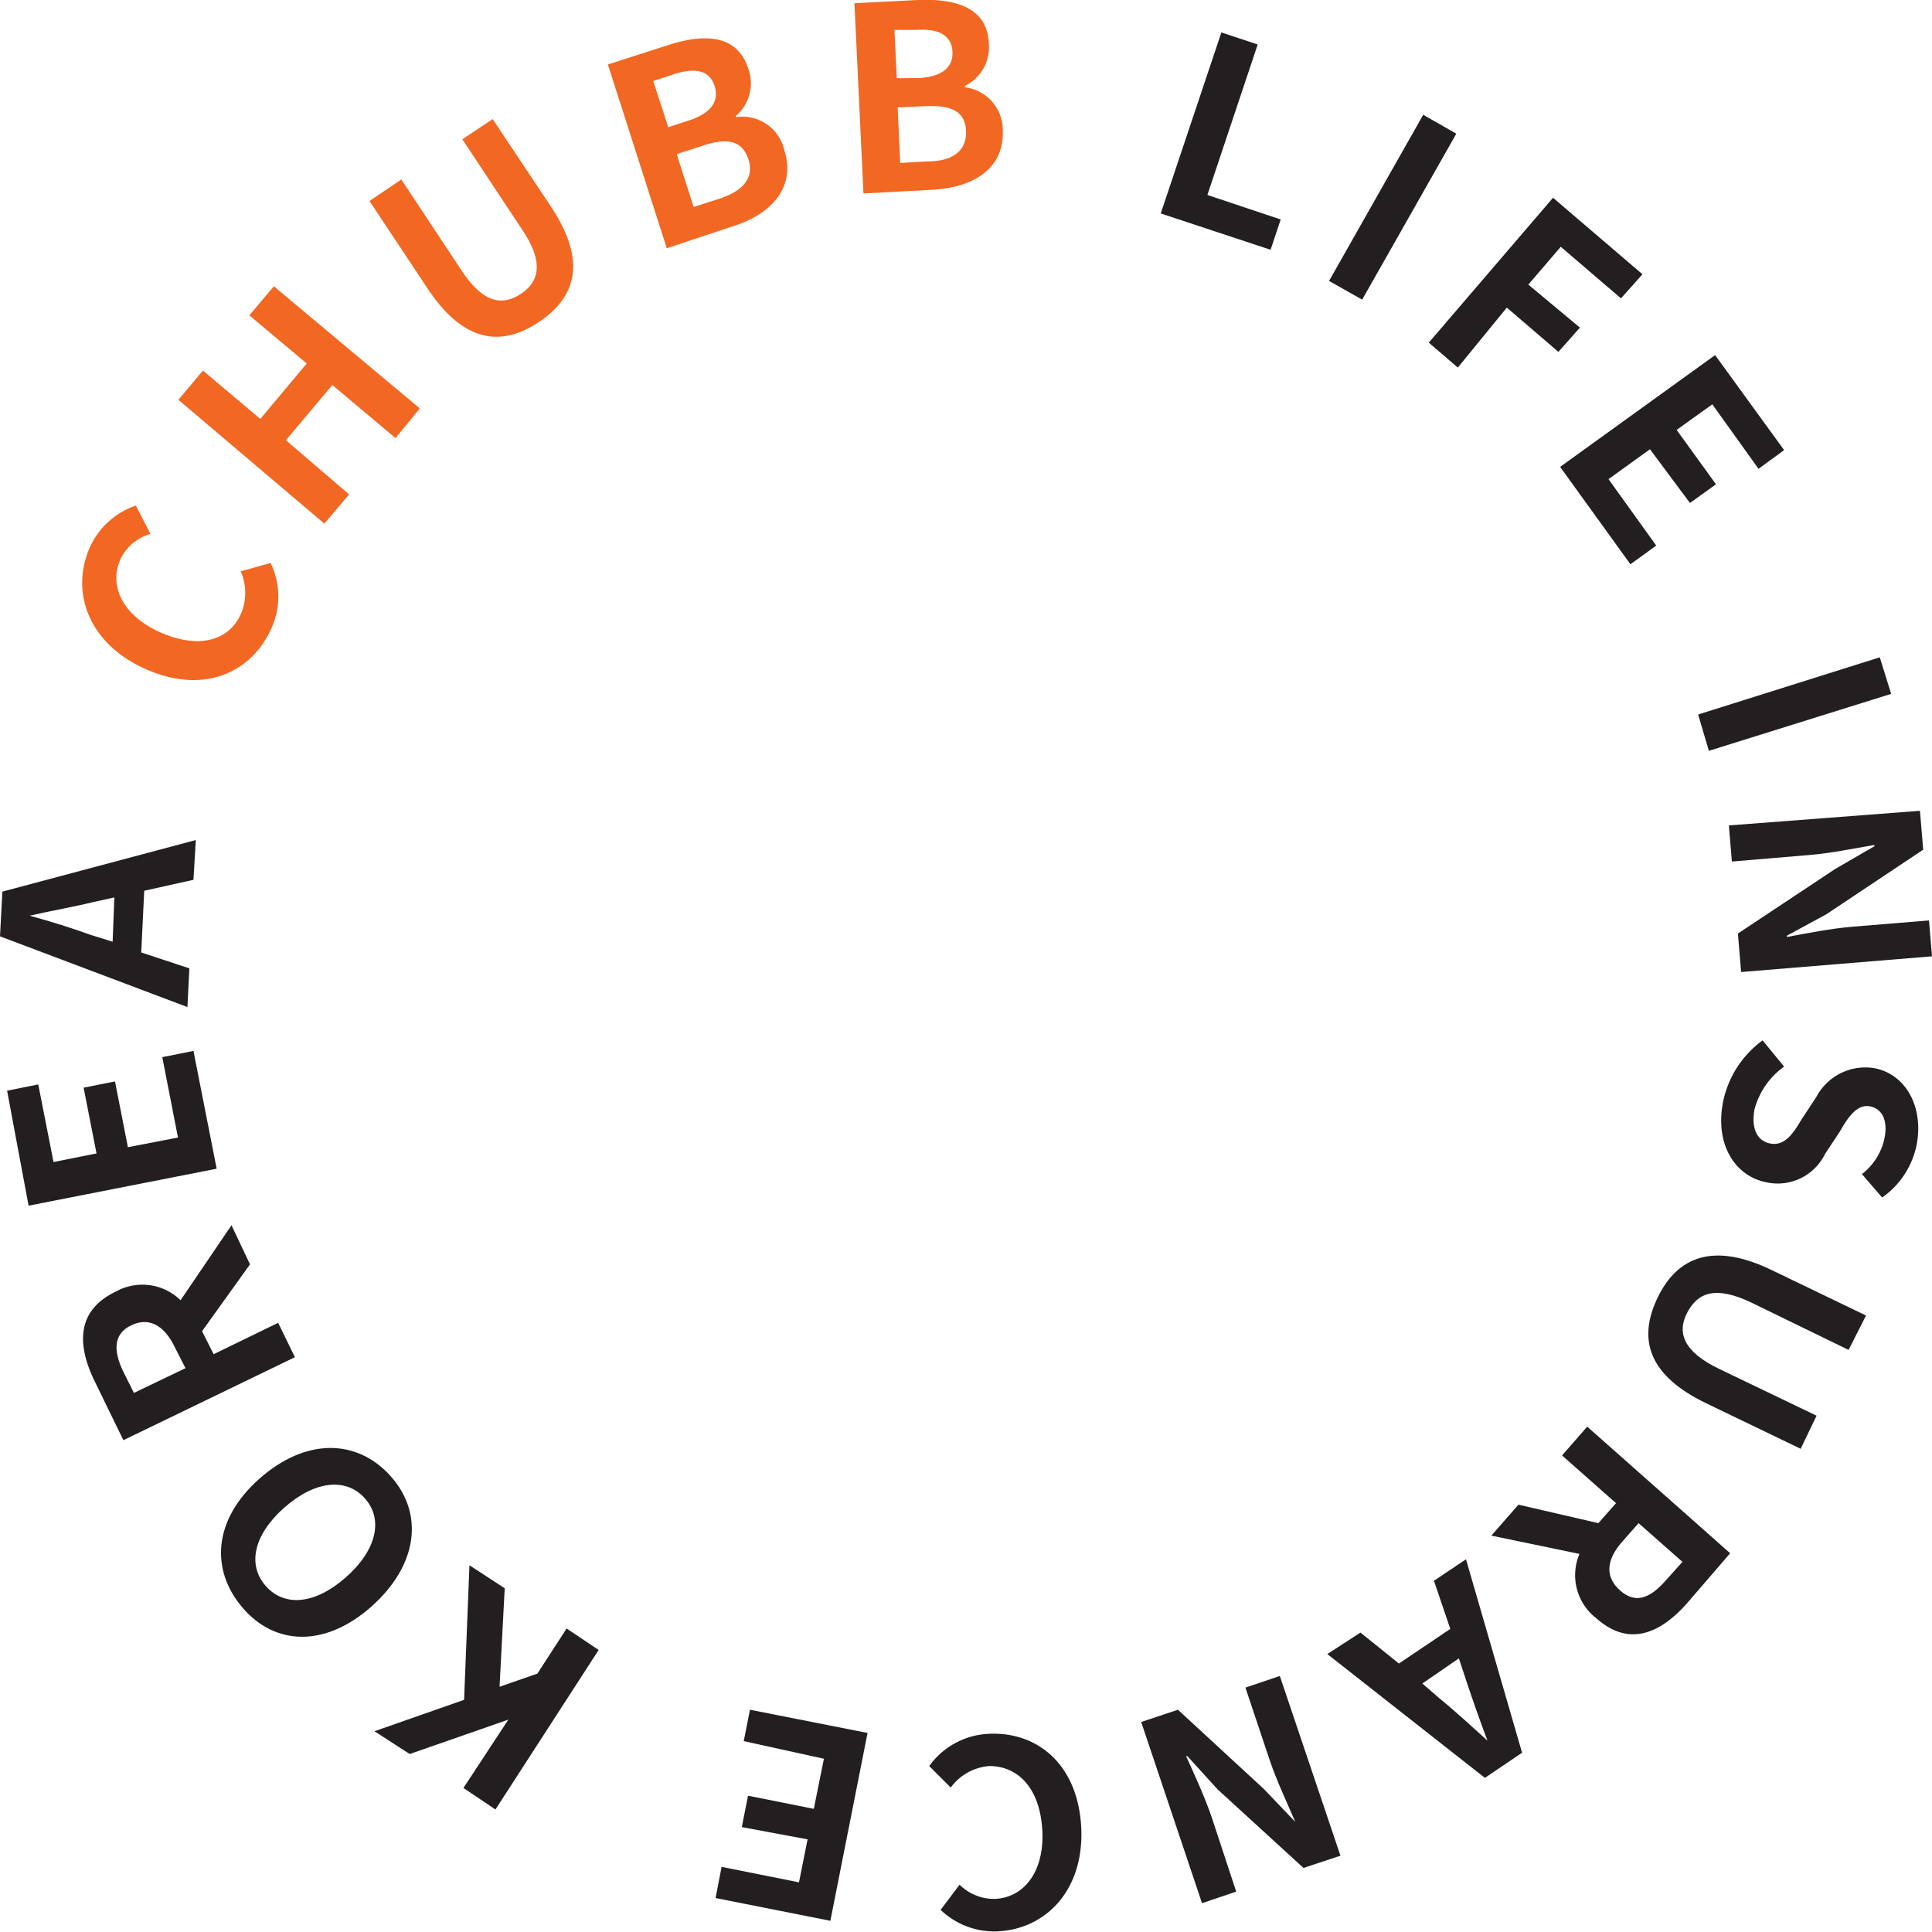 <svg xmlns="http://www.w3.org/2000/svg" viewBox="0 0 89.88 89.87"><defs><style>.cls-1{fill:#f26722;}.cls-2{fill:#231f20;}</style></defs><title>Asset 1</title><g id="Layer_2" data-name="Layer 2"><g id="Layer_1-2" data-name="Layer 1"><path class="cls-1" d="M6.72,31.1c-2.67-1.21-3.45-3.64-2.52-5.68a3.62,3.62,0,0,1,2.12-1.9L7,24.84A2.22,2.22,0,0,0,5.61,26c-.56,1.22.07,2.61,1.81,3.4s3.19.46,3.78-.82a2.5,2.5,0,0,0,0-2l1.39-.39a3.59,3.59,0,0,1,0,3.12C11.64,31.33,9.42,32.33,6.72,31.1Z"/><path class="cls-1" d="M8.3,18.6l1.14-1.36,2.67,2.25,2.16-2.58L11.6,14.67l1.14-1.35L19.53,19,18.4,20.38l-2.94-2.47L13.3,20.48,16.24,23l-1.15,1.36Z"/><path class="cls-1" d="M19.89,13.42l-2.7-4.07,1.48-1,2.78,4.2c1,1.54,1.9,1.7,2.77,1.13s1.1-1.48.07-3l-2.78-4.2,1.41-.94,2.71,4.07c1.63,2.46,1.25,4.16-.56,5.37S21.52,15.88,19.89,13.42Z"/><path class="cls-1" d="M28.28,3l2.8-.9c1.73-.56,3.22-.48,3.73,1.09a2,2,0,0,1-.57,2.2l0,.06A2,2,0,0,1,36.49,7c.55,1.7-.61,3-2.47,3.55l-3,1ZM32.06,5.6c1.07-.35,1.4-.93,1.18-1.61s-.83-.87-1.85-.55l-1,.33.7,2.15Zm1.39,3.65c1.15-.37,1.65-1,1.36-1.86s-1-1-2.15-.6l-1.18.38.79,2.46Z"/><path class="cls-1" d="M39.75.15,42.69,0C44.51-.08,45.93.39,46,2a2,2,0,0,1-1.12,2v.06a2,2,0,0,1,1.77,2c.08,1.78-1.37,2.68-3.32,2.77L40.17,9Zm3,3.48c1.13-.06,1.6-.54,1.56-1.24s-.58-1.07-1.64-1l-1.06,0,.11,2.25Zm.39,3.88c1.21,0,1.85-.52,1.8-1.44S44.22,4.88,43,4.94L41.76,5l.12,2.58Z"/><path class="cls-2" d="M56.82,1.51l1.69.56-2.34,7,3.41,1.14-.47,1.41L54,9.93Z"/><path class="cls-2" d="M66.21,5.34l1.54.88-4.38,7.72-1.54-.87Z"/><path class="cls-2" d="M72.25,9.2l4.16,3.56-1,1.12-2.8-2.4-1.51,1.76,2.4,2-1,1.13-2.4-2.06L67.82,17.1l-1.35-1.16Z"/><path class="cls-2" d="M79.79,16.52,83,20.94l-1.19.87-2.15-3L78,20l1.83,2.53-1.21.87L76.76,20.9l-1.93,1.39,2.22,3.09-1.2.87-3.27-4.53Z"/><path class="cls-2" d="M87.45,30.58l.53,1.7L79.5,34.93,79,33.24Z"/><path class="cls-2" d="M89.32,37.72l.15,1.81-4.5,3-1.84,1v.06c.91-.17,2.08-.4,3.08-.48l3.53-.29.14,1.67L81,45.22l-.15-1.79,4.52-3,1.83-1.06v-.06c-1,.17-2.06.39-3.07.47l-3.56.3-.14-1.68Z"/><path class="cls-2" d="M82,48.4l1,1.22a3.58,3.58,0,0,0-1.38,2c-.16.91.14,1.47.75,1.58s1-.37,1.42-1.09l.71-1.08a2.58,2.58,0,0,1,2.68-1.34c1.43.26,2.3,1.72,2,3.49a3.93,3.93,0,0,1-1.62,2.53l-.94-1.09a2.83,2.83,0,0,0,1.06-1.72c.14-.77-.11-1.32-.69-1.43s-1,.47-1.39,1.16l-.7,1.06a2.45,2.45,0,0,1-2.69,1.32c-1.43-.26-2.43-1.68-2.06-3.7A4.7,4.7,0,0,1,82,48.4Z"/><path class="cls-2" d="M82.41,59.08l4.4,2.12L86,62.8,81.5,60.61c-1.66-.8-2.5-.5-3,.44s-.19,1.83,1.47,2.63l4.54,2.18-.74,1.54-4.4-2.12c-2.65-1.28-3.2-2.94-2.26-4.9S79.75,57.8,82.41,59.08Z"/><path class="cls-2" d="M70.64,70l3.72.86.82-.93-2.51-2.22,1.17-1.34,6.65,5.89-2,2.32c-1.23,1.39-2.69,2.07-4.22.71a2.53,2.53,0,0,1-.79-3l-4.1-.85Zm5.59.86-.76.86c-.75.86-.81,1.64-.1,2.27s1.38.38,2.13-.47l.77-.86Z"/><path class="cls-2" d="M65.08,77.39l2.39-1.61-.76-2.24,1.49-1,2.61,9-1.73,1.17-7.33-5.76,1.54-1Zm1.09.93.76.66c.75.61,1.52,1.32,2.27,2l0,0c-.35-.93-.7-1.92-1-2.83l-.33-1Z"/><path class="cls-2" d="M62.36,86.33l-1.72.57-4-3.66L55.24,81.7l-.06,0c.38.84.88,1.92,1.2,2.87L57.51,88l-1.59.54-2.83-8.43,1.71-.57,4,3.69,1.46,1.53,0,0c-.38-.89-.86-1.9-1.19-2.87l-1.13-3.38,1.6-.54Z"/><path class="cls-2" d="M50.3,85c.15,2.93-1.64,4.74-3.88,4.85a3.61,3.61,0,0,1-2.66-1l.88-1.17a2.28,2.28,0,0,0,1.66.66c1.35-.07,2.29-1.28,2.19-3.18s-1.07-3-2.47-3a2.46,2.46,0,0,0-1.79,1l-1-1A3.6,3.6,0,0,1,46,80.66C48.24,80.55,50.14,82.06,50.3,85Z"/><path class="cls-2" d="M38.63,89.36,33.29,88.3l.28-1.45,3.6.72.4-2L34.51,85l.29-1.46,3.06.61.47-2.33L34.6,81l.29-1.46,5.47,1.08Z"/><path class="cls-2" d="M23.05,84.18l-1.49-1L23.65,80l0,0L19.06,81.6l-1.64-1.06,4.17-1.46.25-6.26,1.64,1.07-.24,4.58L25,77.86l1.36-2.1,1.49,1Z"/><path class="cls-2" d="M17.29,74.73c-2.16,1.92-4.49,1.83-6,.07s-1.38-4.09.77-6,4.54-1.88,6.11-.13S19.44,72.81,17.29,74.73Zm-4.08-4.58c-1.42,1.27-1.71,2.66-.84,3.64s2.29.85,3.72-.41,1.76-2.7.88-3.68S14.63,68.89,13.21,70.15Z"/><path class="cls-2" d="M11.63,58.82,9.4,61.93,9.94,63l3-1.46.78,1.6L5.74,67,4.4,64.25c-.81-1.67-.87-3.28,1-4.17a2.54,2.54,0,0,1,3,.41L10.77,57Zm-3,4.83-.51-1c-.49-1-1.19-1.38-2-1s-.88,1.12-.39,2.15l.5,1Z"/><path class="cls-2" d="M1.33,56.09l-1-5.35,1.45-.29.71,3.61,2-.4-.6-3.06,1.46-.29.6,3.06,2.33-.45-.73-3.74L9,48.89l1.08,5.48Z"/><path class="cls-2" d="M6.71,41.44l-.14,2.87,2.24.74-.09,1.8L0,43.56l.11-2.08,9-2.4L9,40.93Zm-1.39.31-1,.22c-.93.23-2,.41-2.94.63v0c1,.27,2,.59,2.86.9l1,.31Z"/></g></g></svg>